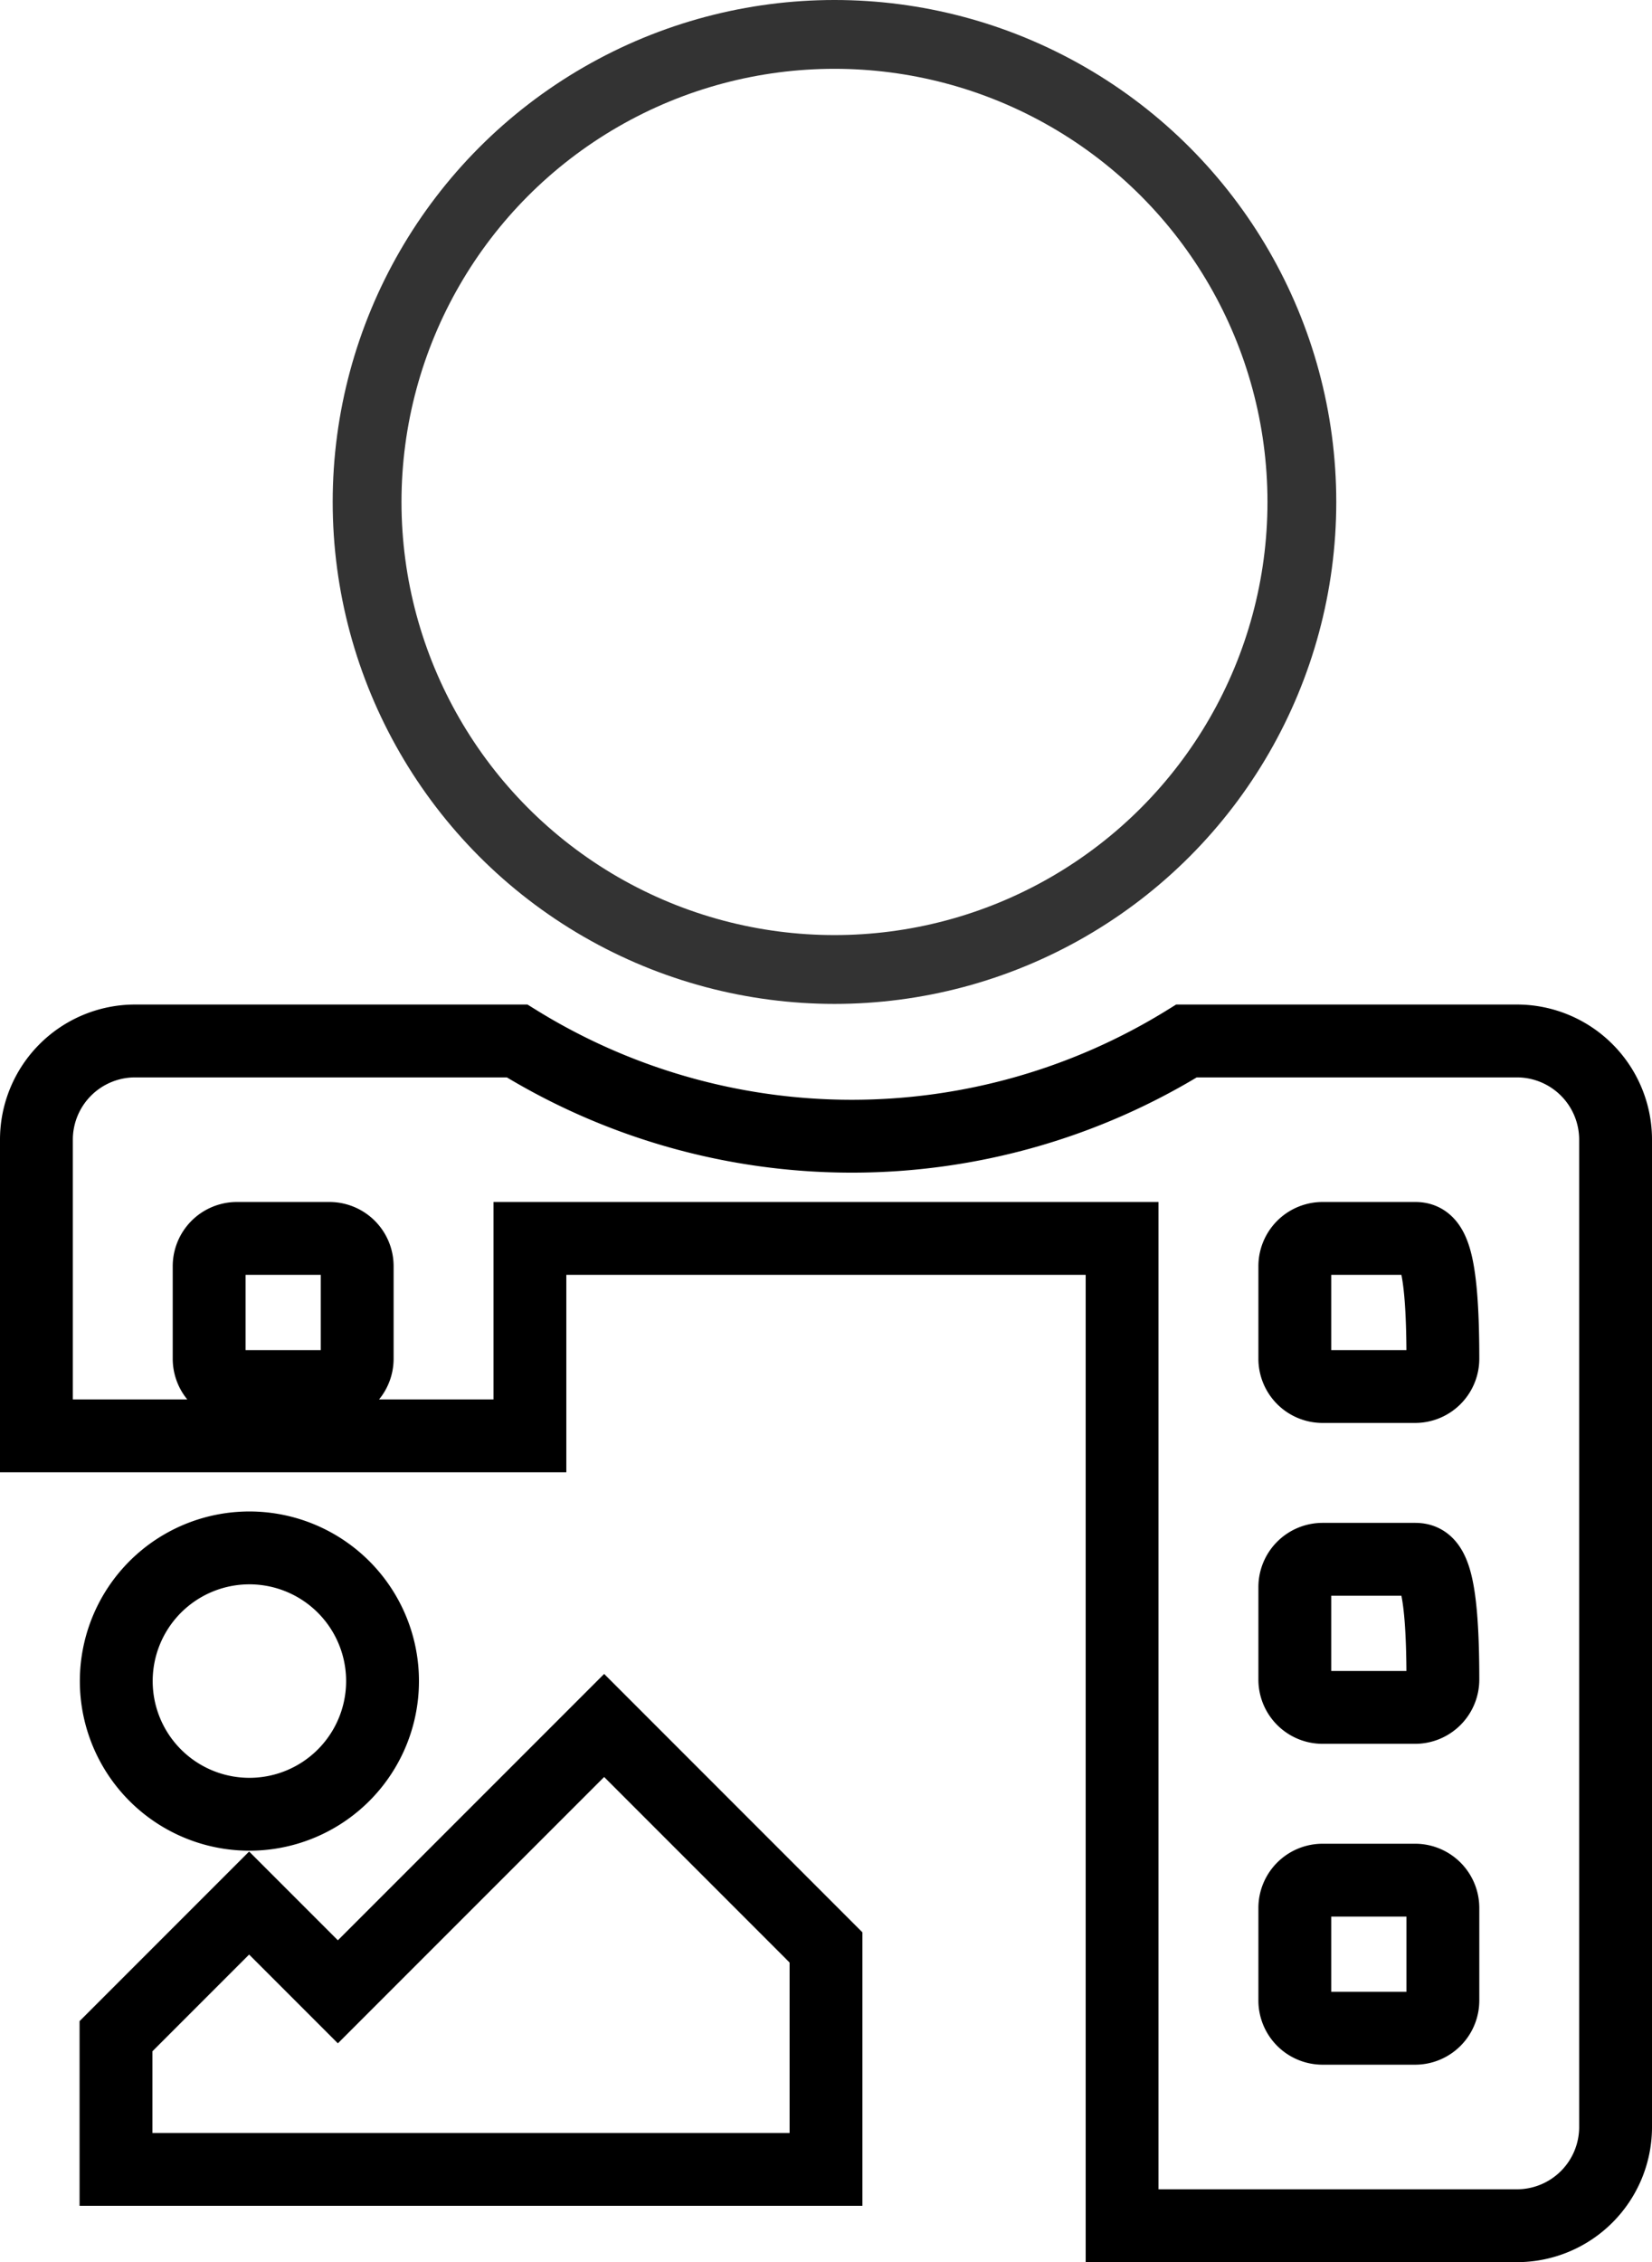 <svg xmlns="http://www.w3.org/2000/svg" width="408.237" height="558.833" viewBox="0 0 408.237 558.833">
  <g id="parents_Walls" data-name="parents Walls" transform="translate(-5980.491 2346.188)">
    <g id="Ellipse_1261" data-name="Ellipse 1261" transform="translate(6062.705 -2346.188)" fill="none" stroke="#333" stroke-width="17">
      <circle cx="124" cy="124" r="124" stroke="none"/>
      <circle cx="124" cy="124" r="115.5" fill="none"/>
    </g>
    <path id="Icon_metro-file-image" data-name="Icon metro-file-image" d="M303.111,413.608v54.83H127.654v-32.9l32.9-32.9,21.932,21.932,65.8-65.8Zm-142.559-32.9a32.9,32.9,0,1,1,23.3-56.2,32.9,32.9,0,0,1-23.3,56.2Z" transform="translate(5881.499 -2278.708)" fill="none" stroke="#000" stroke-width="18"/>
    <path id="Subtraction_2" data-name="Subtraction 2" d="M365.847,591.646H268.288v-243.9H121.949v48.78H0v-73.17a24.39,24.39,0,0,1,24.39-24.389h94.389a157.144,157.144,0,0,0,165.432,0h81.637a24.39,24.39,0,0,1,24.39,24.389v243.9a24.39,24.39,0,0,1-24.39,24.39ZM317.83,506.282a6.867,6.867,0,0,0-6.859,6.86v22.865a6.867,6.867,0,0,0,6.859,6.86H340.7a6.867,6.867,0,0,0,6.859-6.86V513.141a6.867,6.867,0,0,0-6.859-6.86Zm0-79.267a6.867,6.867,0,0,0-6.859,6.859V456.74a6.867,6.867,0,0,0,6.859,6.859H340.7a6.867,6.867,0,0,0,6.859-6.859c0-12.262-.657-20.393-2.009-24.858-1.3-4.278-3.1-4.867-4.85-4.867Zm0-79.268a6.867,6.867,0,0,0-6.859,6.86v22.865a6.867,6.867,0,0,0,6.859,6.86H340.7a6.867,6.867,0,0,0,6.859-6.86c0-12.262-.657-20.393-2.009-24.858-1.3-4.278-3.1-4.868-4.85-4.868Zm-268.287,0a6.868,6.868,0,0,0-6.86,6.86v22.865a6.868,6.868,0,0,0,6.86,6.86H72.408a6.868,6.868,0,0,0,6.86-6.86V354.607a6.868,6.868,0,0,0-6.86-6.86Z" transform="translate(5989.491 -2388)" fill="none" stroke="#000" stroke-width="18"/>
  </g>
</svg>
